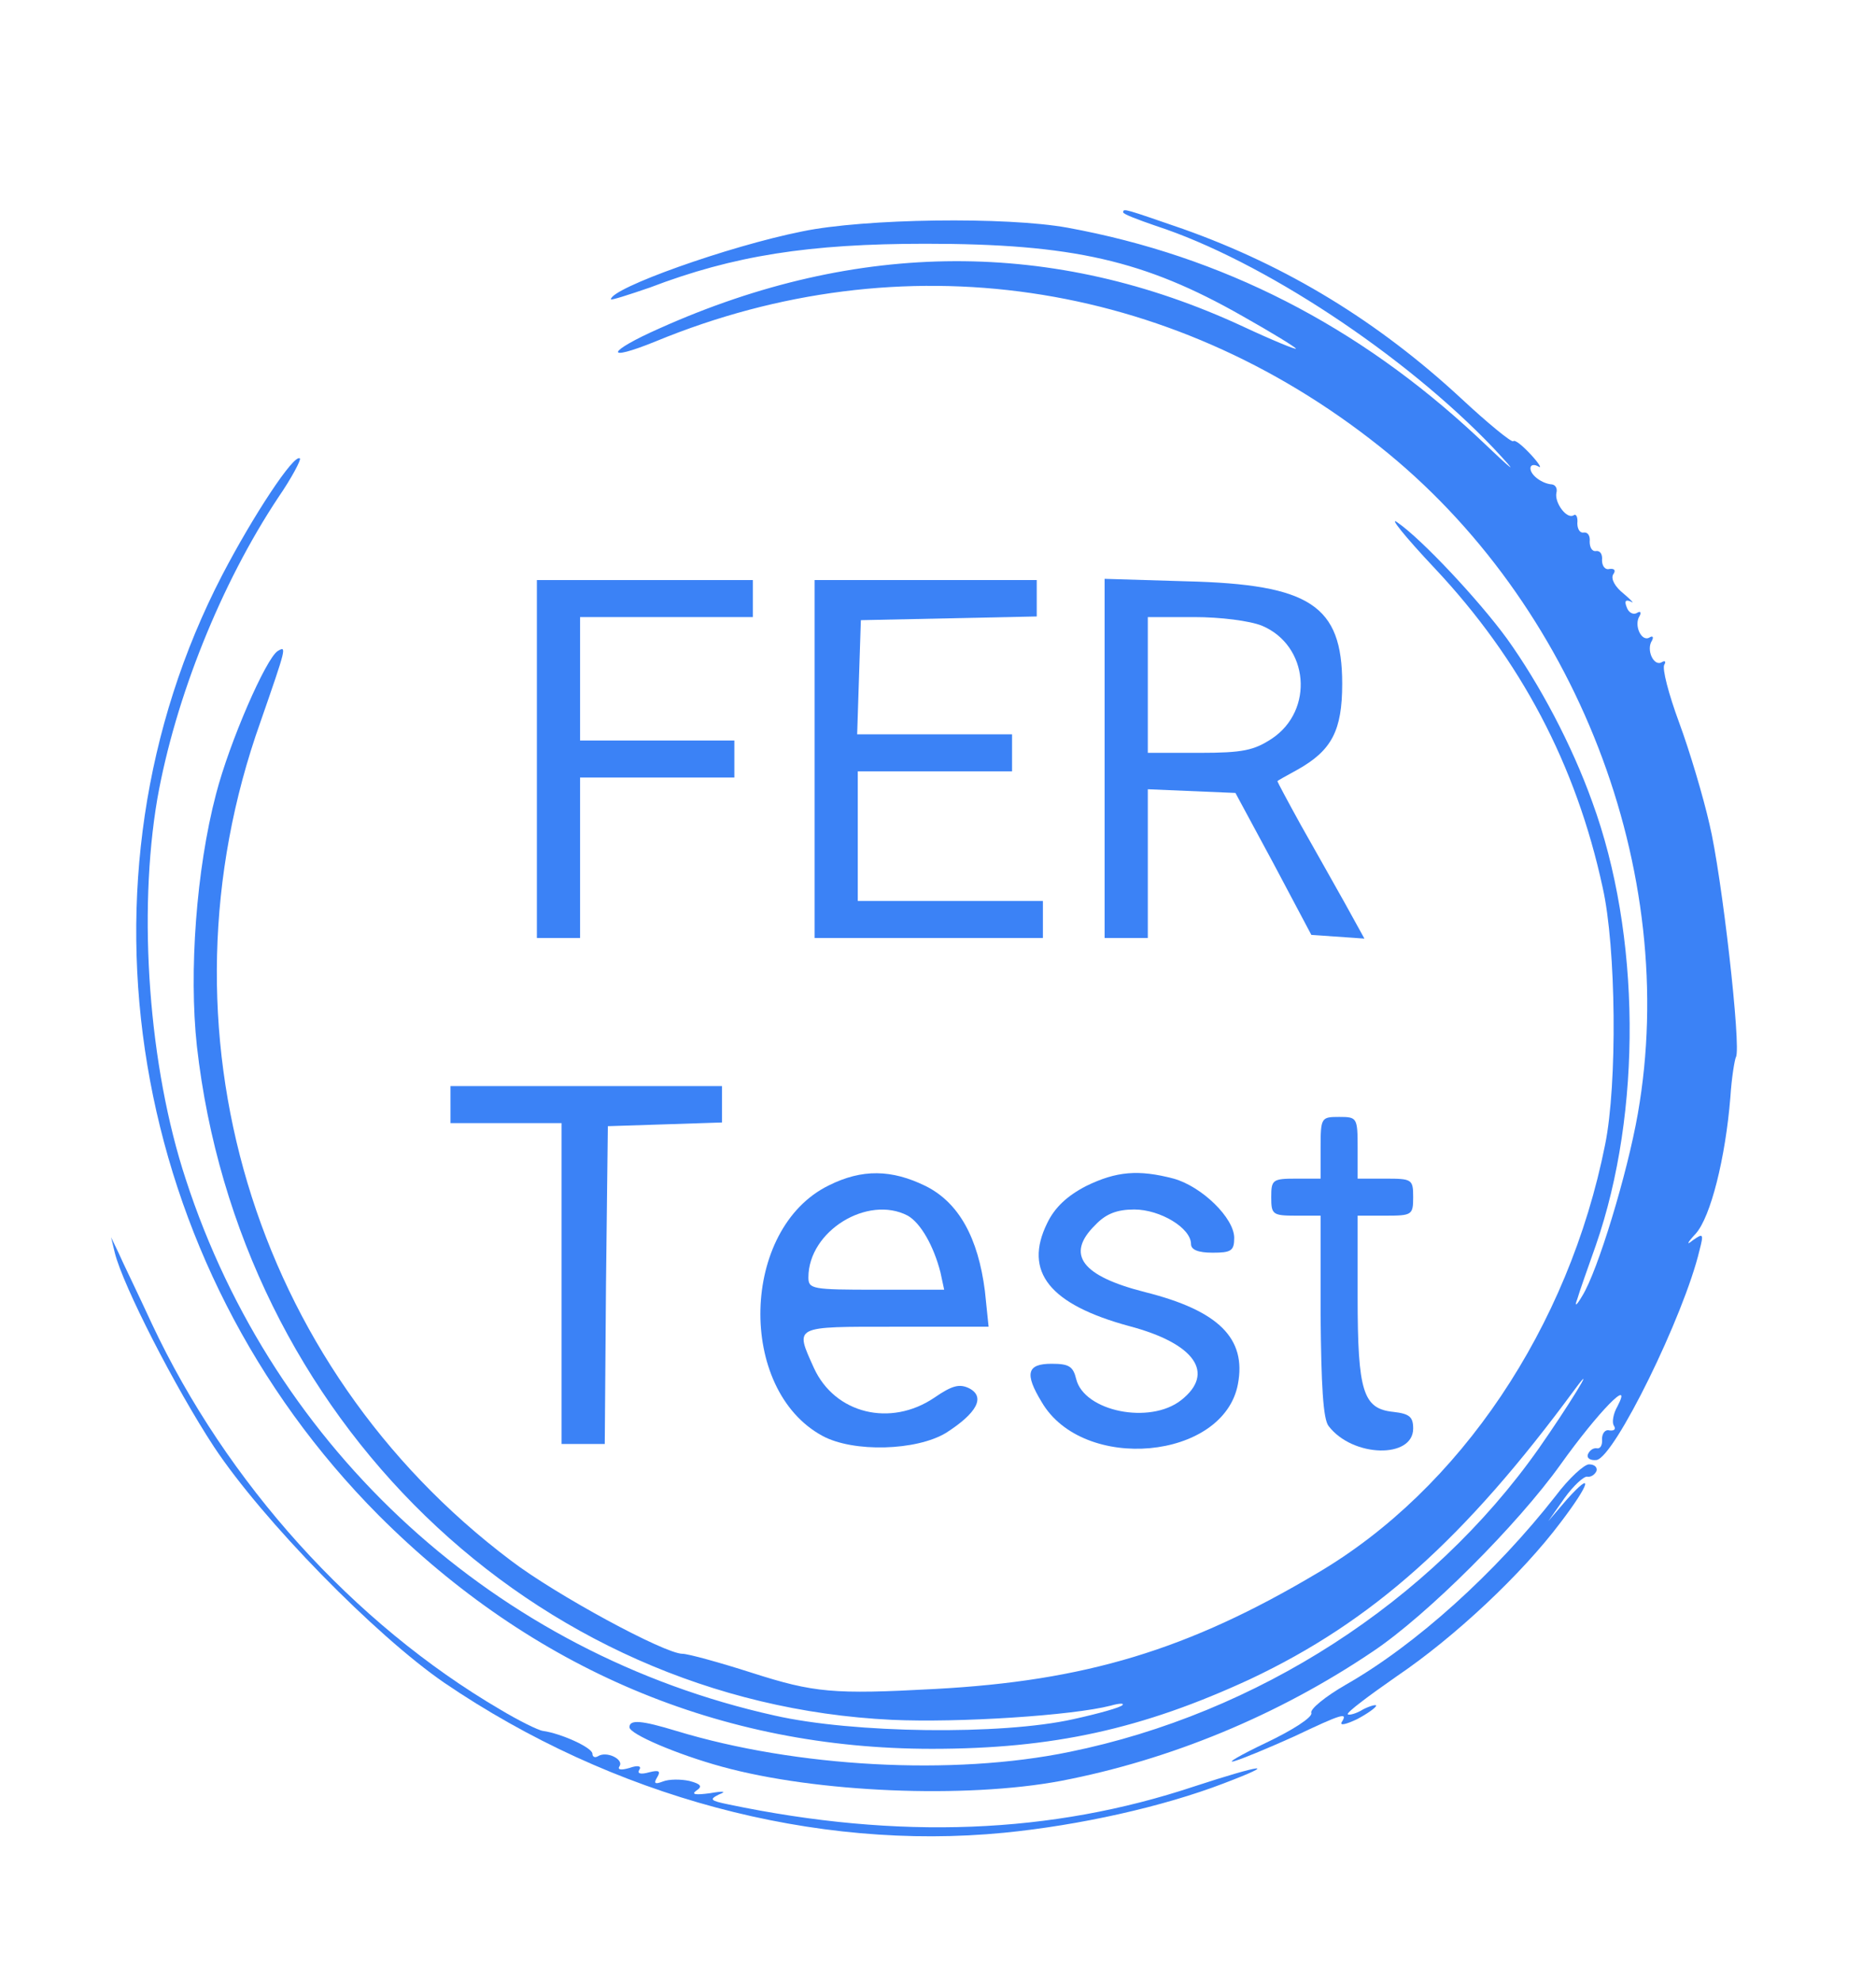 <?xml version="1.0" standalone="no"?>
<!DOCTYPE svg PUBLIC "-//W3C//DTD SVG 20010904//EN"
 "http://www.w3.org/TR/2001/REC-SVG-20010904/DTD/svg10.dtd">
<svg version="1.0" xmlns="http://www.w3.org/2000/svg"
 width="304pt" height="321pt" viewBox="0 0 304 321"
 preserveAspectRatio="xMidYMid meet">
<g transform="translate(0,321) scale(0.1,-0.1)"
fill="#3b82f6" stroke="none">
<path d="M1820 2866 c0 -3 24 -12 53 -22 172 -56 403 -209 547 -360 43 -46 37
-42 -26 18 -193 180 -413 293 -664 339 -99 18 -329 15 -430 -6 -120 -24 -310
-92 -310 -110 0 -2 28 7 63 19 136 52 258 71 447 71 238 0 355 -27 513 -117
48 -27 87 -51 87 -53 0 -2 -39 14 -86 36 -306 142 -624 141 -945 -3 -86 -38
-92 -56 -6 -21 398 164 831 101 1172 -170 319 -253 488 -689 419 -1082 -17
-97 -65 -255 -90 -295 -10 -17 -13 -18 -8 -5 3 11 17 50 30 87 75 216 73 504
-6 719 -33 92 -85 190 -138 264 -46 63 -138 161 -177 188 -16 12 11 -22 60
-74 139 -148 229 -318 272 -517 22 -97 24 -319 4 -417 -59 -296 -235 -558
-466 -694 -210 -125 -377 -175 -620 -188 -165 -9 -196 -6 -296 26 -53 17 -104
31 -113 31 -29 0 -206 96 -278 151 -420 316 -583 862 -406 1359 42 121 43 124
28 115 -19 -12 -78 -147 -100 -232 -32 -122 -44 -288 -31 -408 68 -603 544
-1064 1126 -1092 109 -5 293 7 355 23 14 4 22 4 19 1 -3 -4 -39 -14 -80 -23
-116 -26 -357 -23 -484 6 -450 100 -811 429 -954 869 -60 182 -78 430 -46 617
29 163 103 348 196 488 22 32 37 61 35 63 -9 9 -76 -93 -126 -189 -256 -494
-152 -1116 254 -1524 249 -249 554 -378 896 -378 196 0 341 32 516 113 197 93
347 226 527 471 37 50 -13 -31 -60 -98 -175 -248 -456 -429 -760 -491 -189
-39 -443 -25 -637 34 -56 17 -76 19 -76 6 0 -11 77 -44 150 -64 153 -42 394
-52 549 -23 177 34 352 106 506 210 88 59 234 205 304 303 60 84 118 144 92
94 -7 -12 -9 -26 -6 -31 4 -6 1 -9 -7 -8 -7 2 -12 -5 -12 -14 1 -10 -3 -16 -8
-15 -6 1 -12 -3 -15 -10 -2 -6 4 -10 14 -9 29 4 142 234 167 340 7 27 6 28
-11 16 -11 -9 -9 -4 5 11 24 27 48 122 56 221 2 32 7 61 9 65 9 14 -23 296
-43 378 -10 44 -32 118 -49 164 -17 46 -28 88 -24 94 3 5 1 7 -4 4 -13 -8 -26
20 -16 35 3 6 1 8 -4 5 -13 -8 -26 20 -16 35 3 6 1 8 -4 5 -6 -4 -14 0 -17 9
-4 10 -2 13 7 9 6 -4 1 2 -12 13 -14 11 -21 24 -17 31 5 7 2 10 -6 9 -7 -2
-12 5 -12 14 1 10 -3 16 -10 15 -6 -1 -10 6 -10 15 1 10 -3 16 -10 15 -6 -1
-10 6 -10 15 1 10 -2 16 -6 13 -11 -7 -31 20 -28 36 2 7 -1 13 -7 14 -16 1
-35 15 -35 26 0 6 6 7 13 3 6 -4 1 5 -12 19 -14 15 -26 25 -29 22 -3 -2 -41
29 -85 70 -134 124 -281 214 -450 274 -93 32 -97 34 -97 27z"/>
<path d="M870 1980 l0 -290 35 0 35 0 0 130 0 130 125 0 125 0 0 30 0 30 -125
0 -125 0 0 100 0 100 140 0 140 0 0 30 0 30 -175 0 -175 0 0 -290z"/>
<path d="M1320 1980 l0 -290 185 0 185 0 0 30 0 30 -150 0 -150 0 0 105 0 105
125 0 125 0 0 30 0 30 -125 0 -126 0 3 93 3 92 143 3 142 3 0 29 0 30 -180 0
-180 0 0 -290z"/>
<path d="M1790 1981 l0 -291 35 0 35 0 0 120 0 121 71 -3 71 -3 62 -115 61
-115 43 -3 43 -3 -32 58 c-18 32 -50 89 -71 126 -21 38 -38 70 -38 71 0 1 15
9 33 19 55 31 72 63 72 139 0 127 -52 161 -252 166 l-133 4 0 -291z m255 215
c76 -32 85 -137 16 -183 -29 -19 -47 -23 -117 -23 l-84 0 0 110 0 110 75 0
c43 0 90 -6 110 -14z"/>
<path d="M730 1420 l0 -30 90 0 90 0 0 -260 0 -260 35 0 35 0 2 258 3 257 93
3 92 3 0 29 0 30 -220 0 -220 0 0 -30z"/>
<path d="M2140 1350 l0 -50 -40 0 c-38 0 -40 -2 -40 -30 0 -28 2 -30 40 -30
l40 0 0 -162 c1 -112 4 -168 13 -179 39 -51 137 -53 137 -4 0 19 -6 24 -32 27
-49 5 -58 32 -58 186 l0 132 45 0 c43 0 45 1 45 30 0 29 -2 30 -45 30 l-45 0
0 50 c0 49 -1 50 -30 50 -29 0 -30 -1 -30 -50z"/>
<path d="M1343 1289 c-143 -70 -149 -331 -10 -406 50 -27 152 -24 200 5 50 32
64 58 38 72 -16 8 -28 5 -57 -15 -71 -48 -161 -26 -195 48 -31 69 -35 67 132
67 l151 0 -6 58 c-11 86 -42 143 -96 170 -55 27 -103 28 -157 1z m128 -49 c21
-12 42 -49 53 -92 l6 -28 -110 0 c-104 0 -110 1 -110 20 0 75 96 134 161 100z"/>
<path d="M1760 1288 c-31 -16 -51 -35 -63 -60 -39 -79 4 -132 133 -167 106
-28 140 -76 84 -120 -51 -40 -157 -18 -170 34 -5 21 -12 25 -40 25 -40 0 -44
-16 -16 -62 67 -115 295 -94 318 29 14 74 -31 119 -150 149 -103 26 -130 61
-81 109 17 18 35 25 63 25 42 0 92 -30 92 -56 0 -9 11 -14 35 -14 30 0 35 3
35 24 0 32 -52 83 -98 96 -57 15 -93 12 -142 -12z"/>
<path d="M186 1180 c13 -53 98 -219 161 -315 79 -119 261 -305 373 -382 272
-185 600 -273 907 -243 122 12 257 42 356 80 92 35 62 31 -48 -5 -231 -77
-478 -87 -755 -29 -29 6 -31 8 -15 16 13 5 8 6 -15 2 -23 -3 -30 -2 -22 4 11
7 8 11 -11 16 -14 3 -33 3 -43 -1 -13 -5 -15 -3 -9 7 6 10 3 12 -13 8 -14 -4
-20 -2 -16 4 4 6 -2 8 -16 3 -14 -4 -20 -3 -16 3 7 11 -21 25 -35 16 -5 -3 -9
-1 -9 4 0 10 -51 33 -80 37 -8 1 -40 17 -70 35 -237 139 -443 367 -564 625
-23 50 -48 101 -54 115 l-12 25 6 -25z"/>
<path d="M2521 786 c-97 -124 -226 -241 -340 -306 -33 -19 -59 -40 -56 -46 2
-7 -31 -28 -73 -48 -42 -20 -66 -34 -52 -30 14 4 57 22 97 40 78 37 88 40 77
23 -3 -6 8 -3 25 5 17 9 31 19 31 22 0 2 -9 0 -21 -6 -11 -7 -23 -10 -25 -8
-2 3 34 30 80 62 93 63 202 165 265 249 48 63 54 86 10 37 l-30 -35 26 37 c15
21 32 36 37 35 6 -1 12 3 15 9 2 6 -3 11 -12 11 -8 0 -33 -23 -54 -51z"/>
</g>
</svg>
